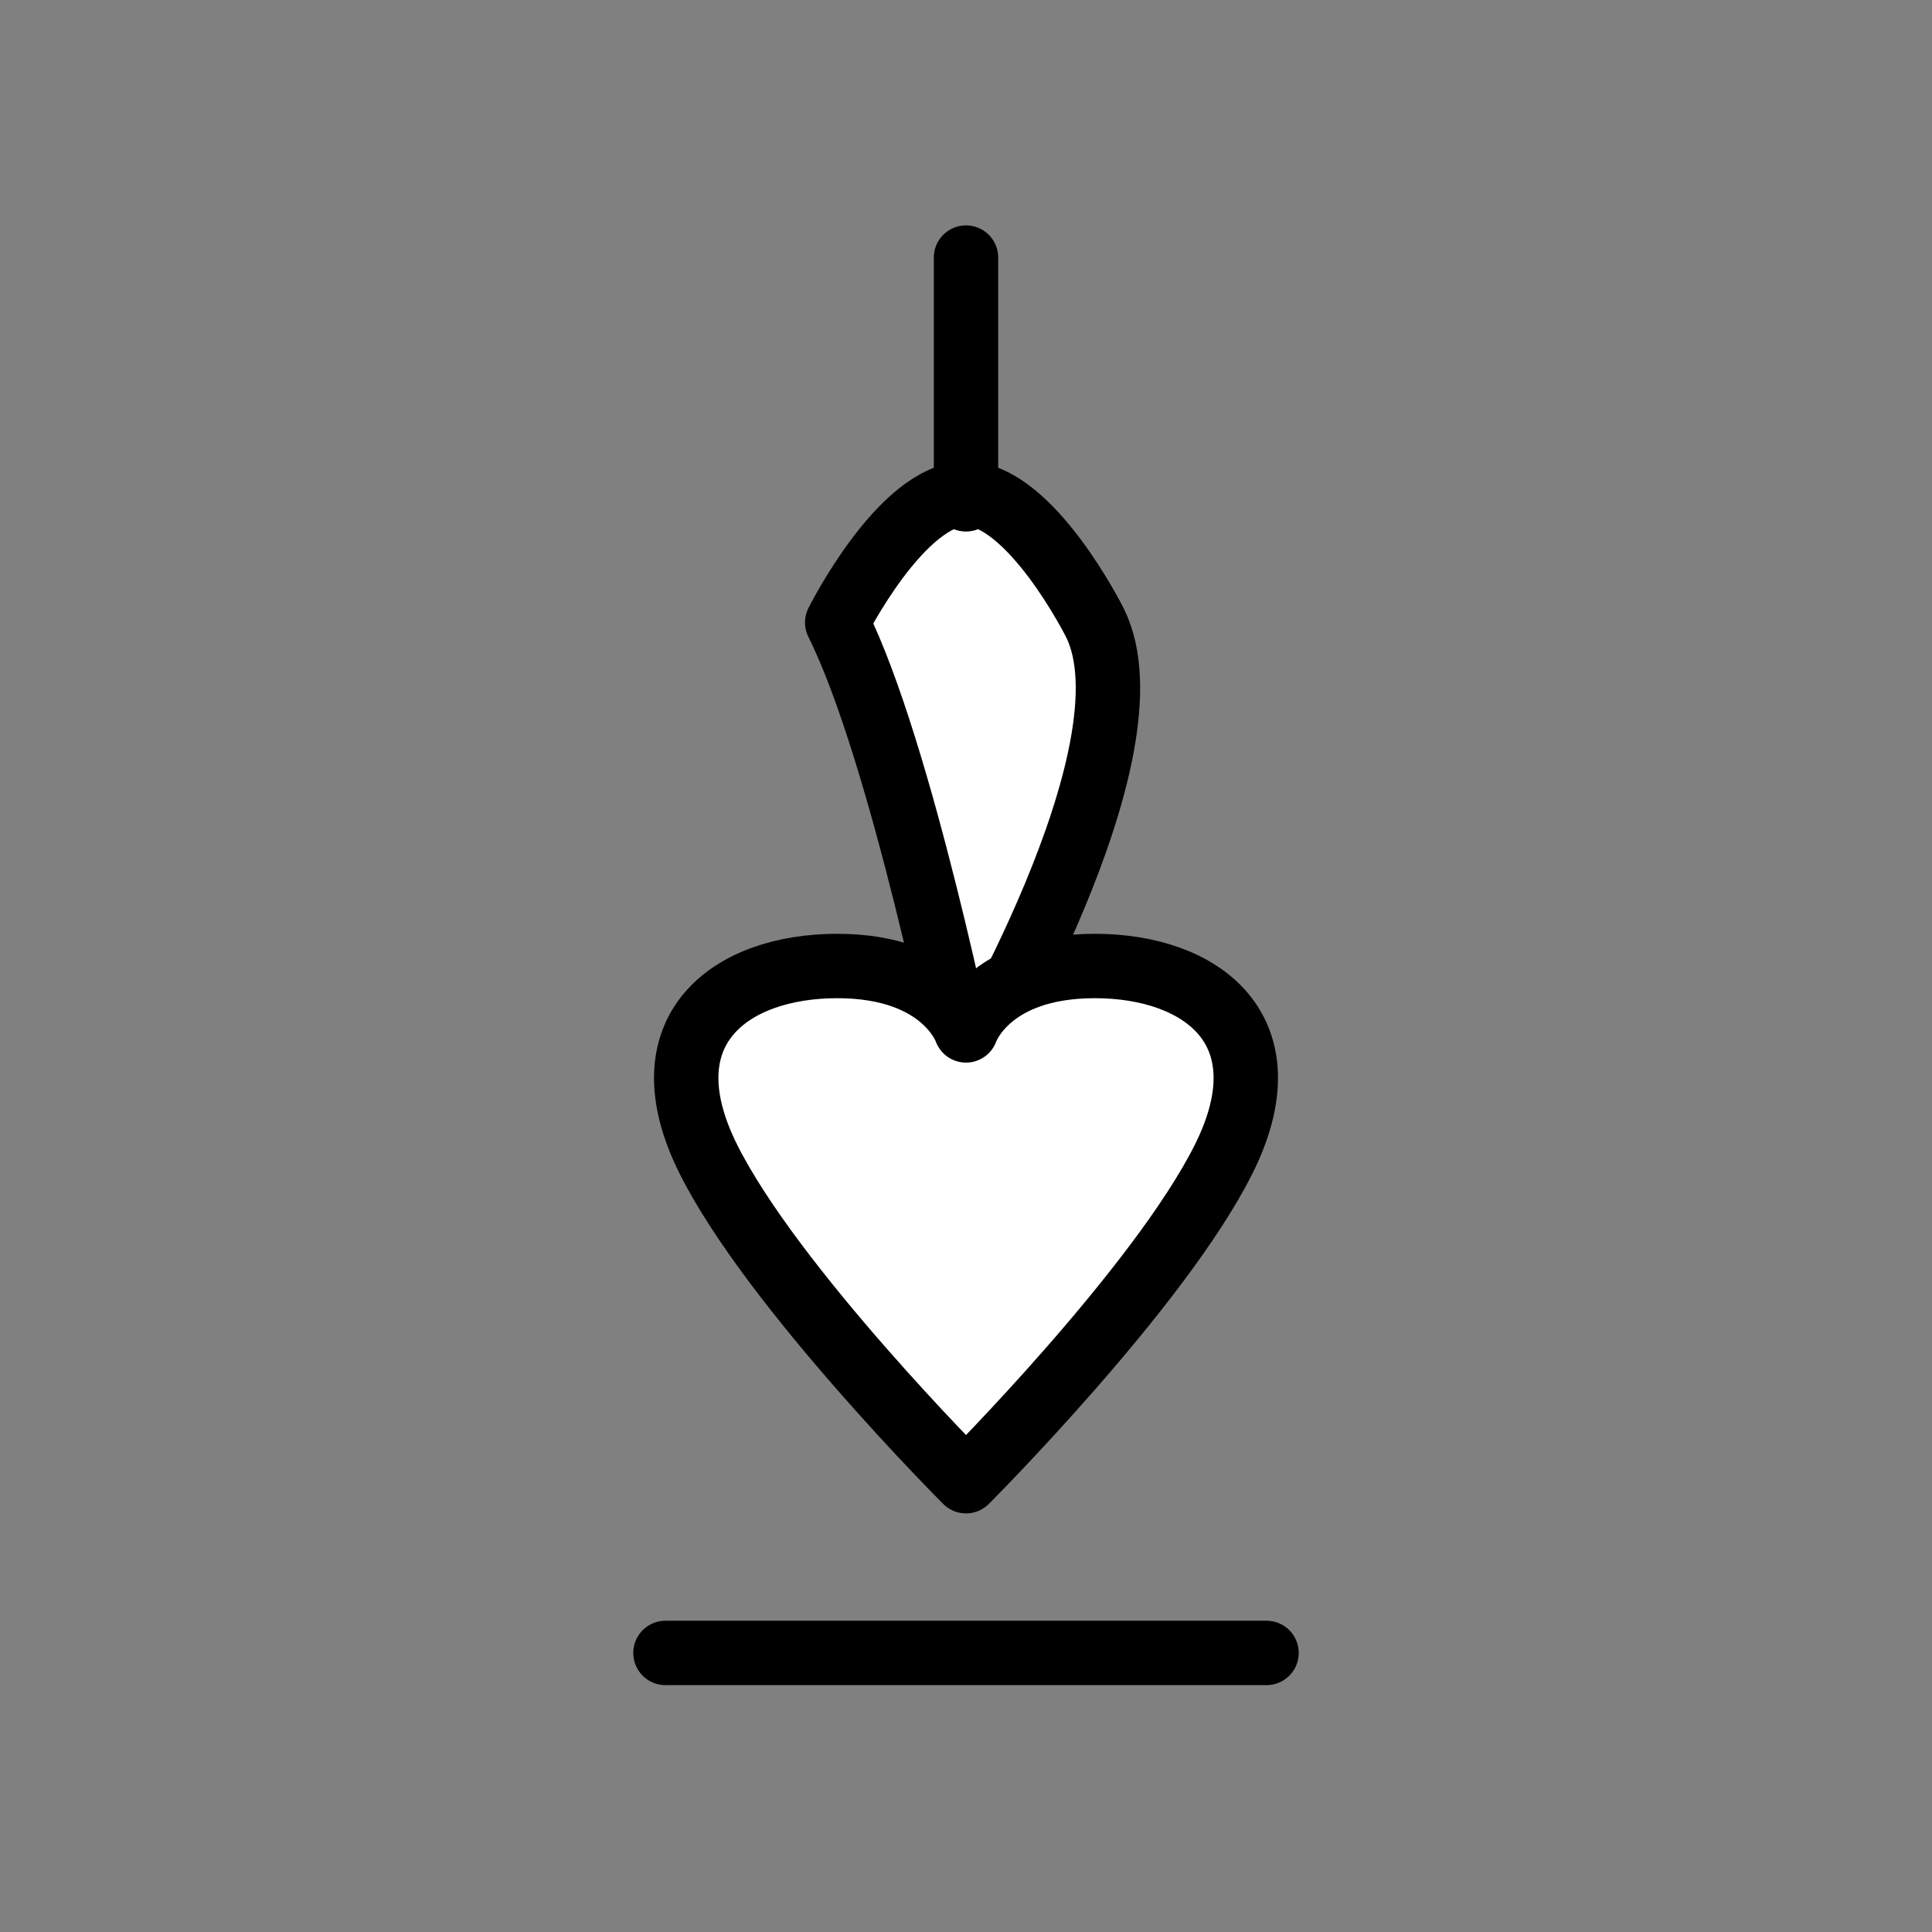 <svg xmlns="http://www.w3.org/2000/svg" viewBox="0 0 45 45"><rect x="0" y="0" width="45" height="45" fill="#808080" stroke="none"/><g fill="#fff" fill-rule="evenodd" stroke="#000" stroke-linecap="round" stroke-linejoin="round" stroke-width="1.5"><path d="M22.5 11.63V6M22.5 25s4.5-7.5 3-10.5c0 0-1.5-3-3-3-1.5 0-3 3-3 3 1.5 3 3 10.5 3 10.5" stroke-linecap="butt"/><path d="M22.5 34.5s-4.5-4.5-6-7.5c-1.5-3 .5-4.5 3-4.5 2.5 0 3 1.5 3 1.5s.5-1.5 3-1.5c2.5 0 4.5 1.5 3 4.5-1.5 3-6 7.5-6 7.5" stroke-linecap="butt"/><path d="M15.5 38.5h14" fill="none"/></g></svg>